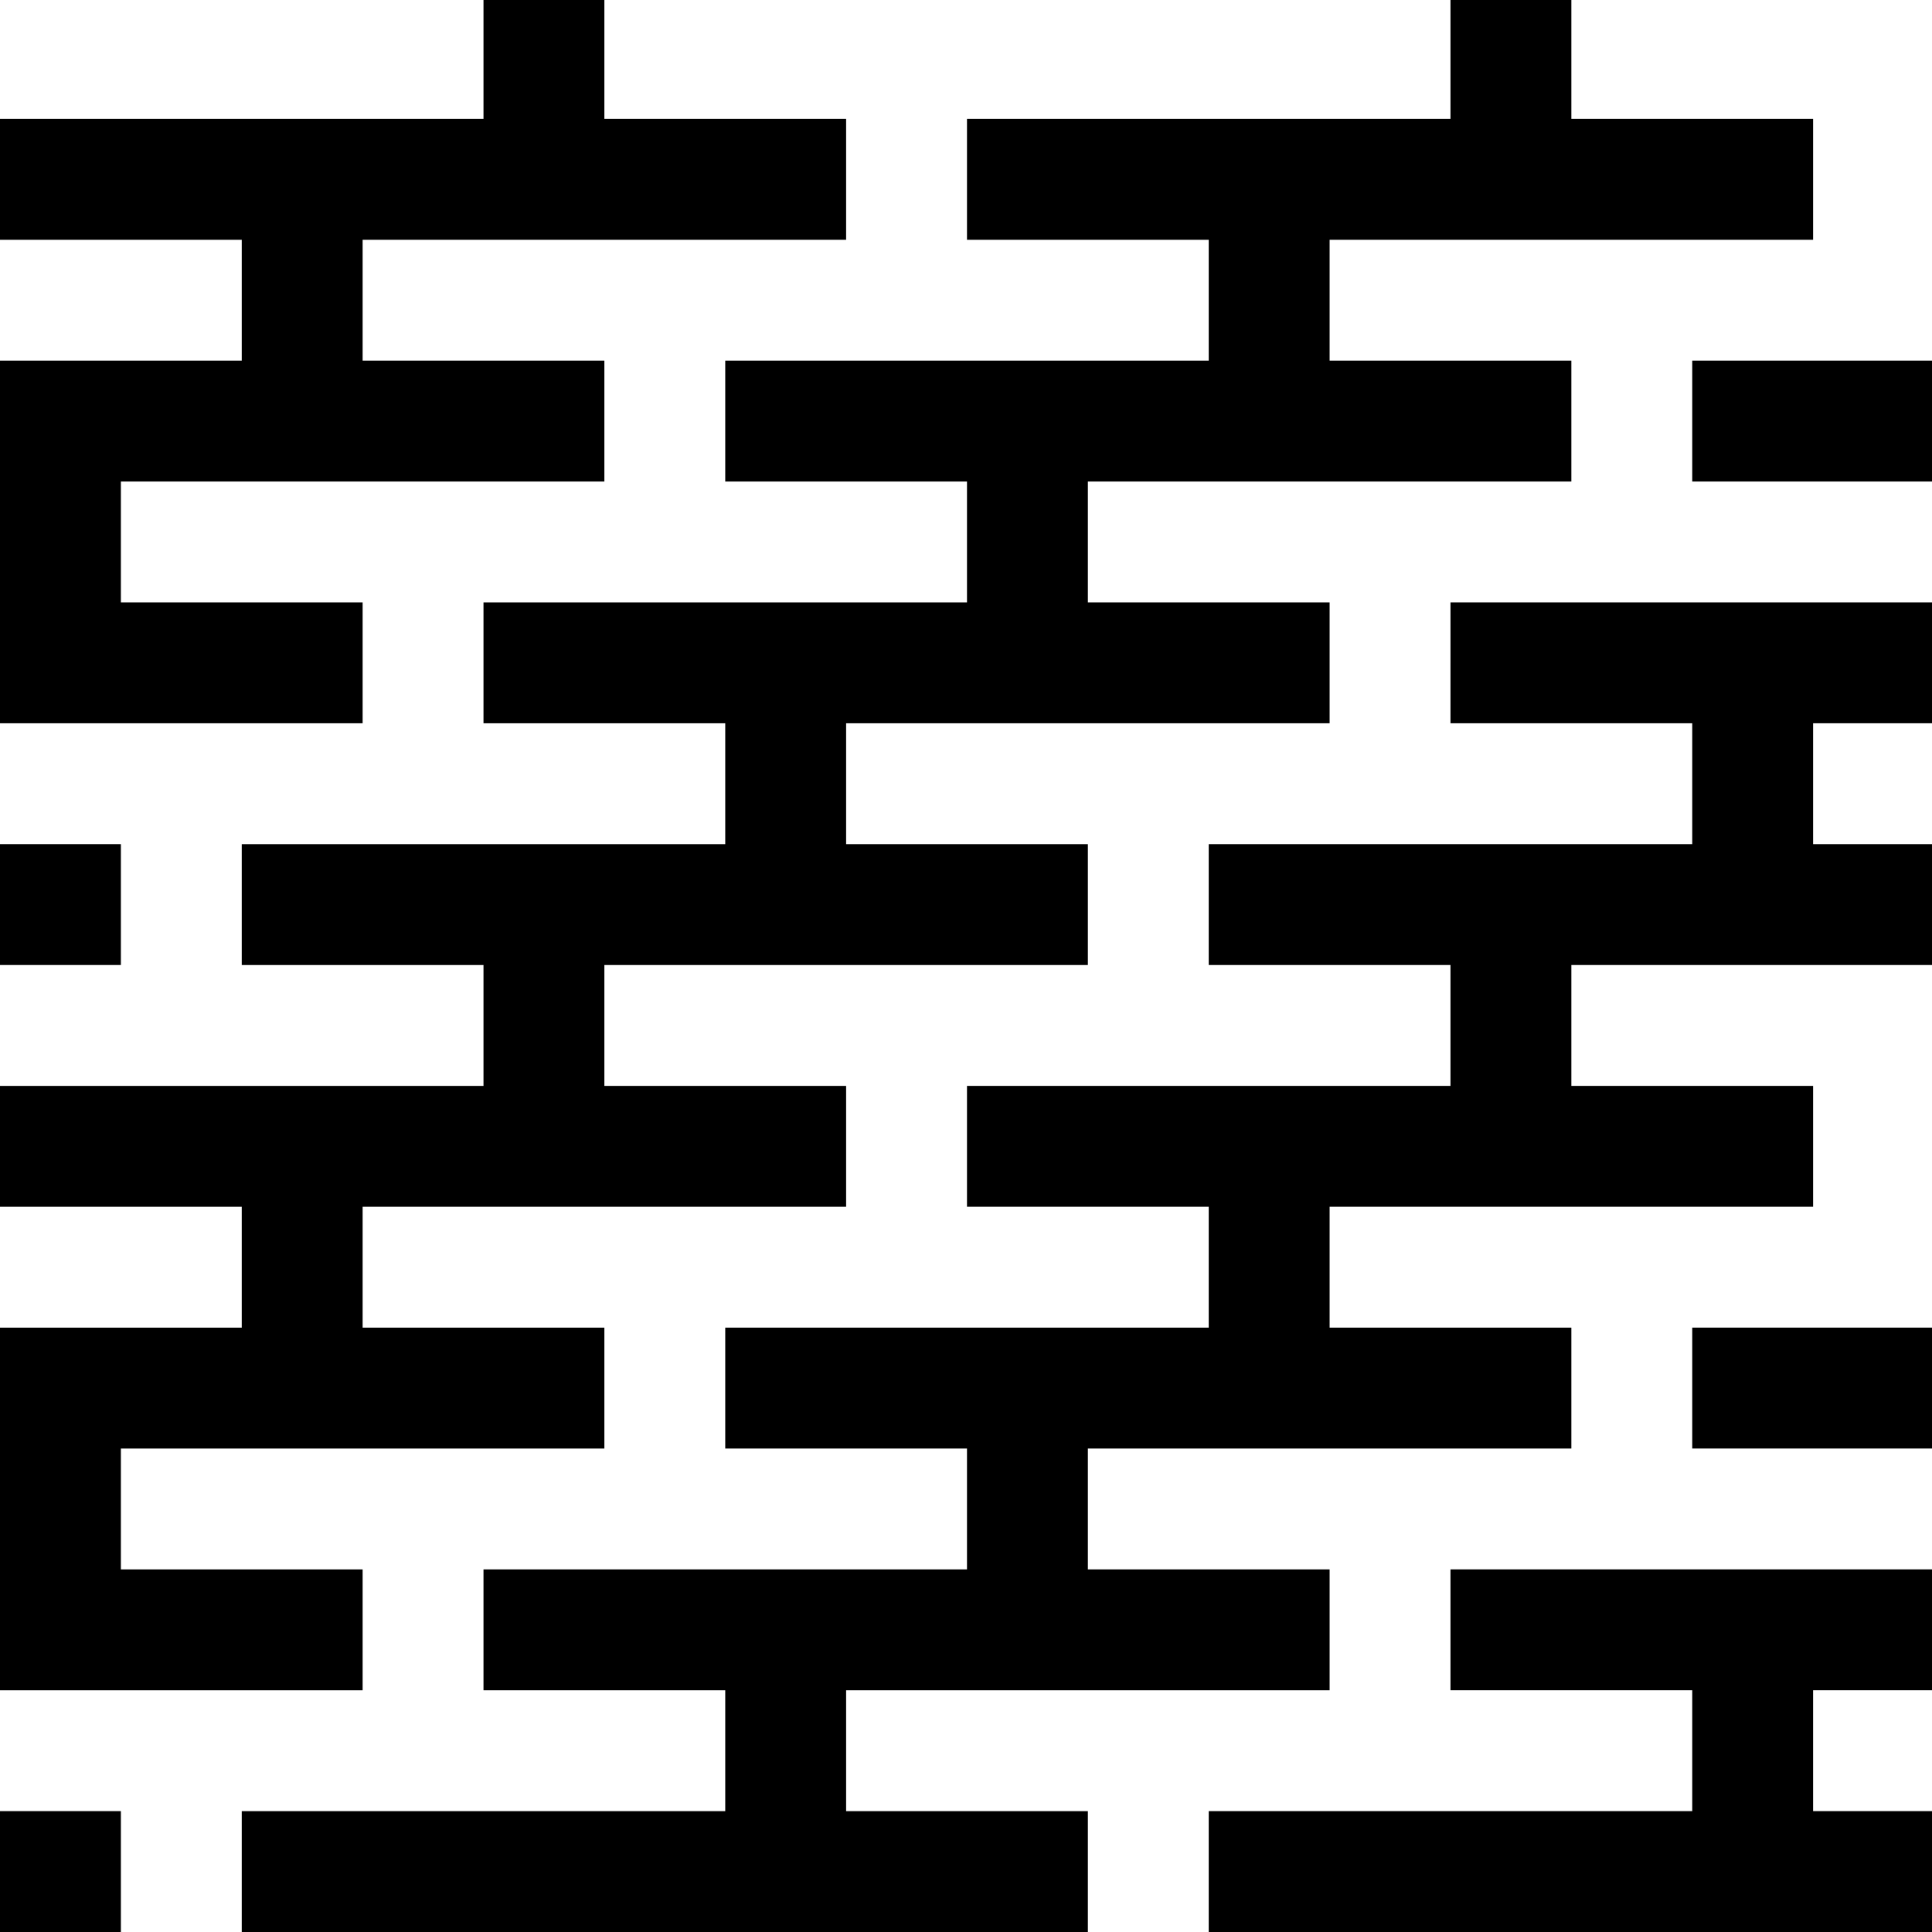 <?xml version="1.0" standalone="no"?>
<!DOCTYPE svg PUBLIC "-//W3C//DTD SVG 20010904//EN"
 "http://www.w3.org/TR/2001/REC-SVG-20010904/DTD/svg10.dtd">
<svg version="1.0" xmlns="http://www.w3.org/2000/svg"
 width="468pt" height="468pt" viewBox="0 0 468 468"
 preserveAspectRatio="xMidYMid meet">
<g transform="translate(0,468) scale(0.366,-0.366)"
fill="#000000" stroke="none">
<path d="M320 1240 l0 -40 -160 0 -160 0 0 -40 0 -40 80 0 80 0 0 -40 0 -40
-80 0 -80 0 0 -120 0 -120 120 0 120 0 0 40 0 40 -80 0 -80 0 0 40 0 40 160 0
160 0 0 40 0 40 -80 0 -80 0 0 40 0 40 160 0 160 0 0 40 0 40 -80 0 -80 0 0
40 0 40 -40 0 -40 0 0 -40z"/>
<path d="M960 1240 l0 -40 -160 0 -160 0 0 -40 0 -40 80 0 80 0 0 -40 0 -40
-160 0 -160 0 0 -40 0 -40 80 0 80 0 0 -40 0 -40 -160 0 -160 0 0 -40 0 -40
80 0 80 0 0 -40 0 -40 -160 0 -160 0 0 -40 0 -40 80 0 80 0 0 -40 0 -40 -160
0 -160 0 0 -40 0 -40 80 0 80 0 0 -40 0 -40 -80 0 -80 0 0 -120 0 -120 120 0
120 0 0 40 0 40 -80 0 -80 0 0 40 0 40 160 0 160 0 0 40 0 40 -80 0 -80 0 0
40 0 40 160 0 160 0 0 40 0 40 -80 0 -80 0 0 40 0 40 160 0 160 0 0 40 0 40
-80 0 -80 0 0 40 0 40 160 0 160 0 0 40 0 40 -80 0 -80 0 0 40 0 40 160 0 160
0 0 40 0 40 -80 0 -80 0 0 40 0 40 160 0 160 0 0 40 0 40 -80 0 -80 0 0 40 0
40 -40 0 -40 0 0 -40z"/>
<path d="M1120 1000 l0 -40 80 0 80 0 0 40 0 40 -80 0 -80 0 0 -40z"/>
<path d="M960 840 l0 -40 80 0 80 0 0 -40 0 -40 -160 0 -160 0 0 -40 0 -40 80
0 80 0 0 -40 0 -40 -160 0 -160 0 0 -40 0 -40 80 0 80 0 0 -40 0 -40 -160 0
-160 0 0 -40 0 -40 80 0 80 0 0 -40 0 -40 -160 0 -160 0 0 -40 0 -40 80 0 80
0 0 -40 0 -40 -160 0 -160 0 0 -40 0 -40 280 0 280 0 0 40 0 40 -80 0 -80 0 0
40 0 40 160 0 160 0 0 40 0 40 -80 0 -80 0 0 40 0 40 160 0 160 0 0 40 0 40
-80 0 -80 0 0 40 0 40 160 0 160 0 0 40 0 40 -80 0 -80 0 0 40 0 40 120 0 120
0 0 40 0 40 -40 0 -40 0 0 40 0 40 40 0 40 0 0 40 0 40 -160 0 -160 0 0 -40z"/>
<path d="M0 680 l0 -40 40 0 40 0 0 40 0 40 -40 0 -40 0 0 -40z"/>
<path d="M1120 360 l0 -40 80 0 80 0 0 40 0 40 -80 0 -80 0 0 -40z"/>
<path d="M960 200 l0 -40 80 0 80 0 0 -40 0 -40 -160 0 -160 0 0 -40 0 -40
240 0 240 0 0 40 0 40 -40 0 -40 0 0 40 0 40 40 0 40 0 0 40 0 40 -160 0 -160
0 0 -40z"/>
<path d="M0 40 l0 -40 40 0 40 0 0 40 0 40 -40 0 -40 0 0 -40z"/>
</g>
</svg>
